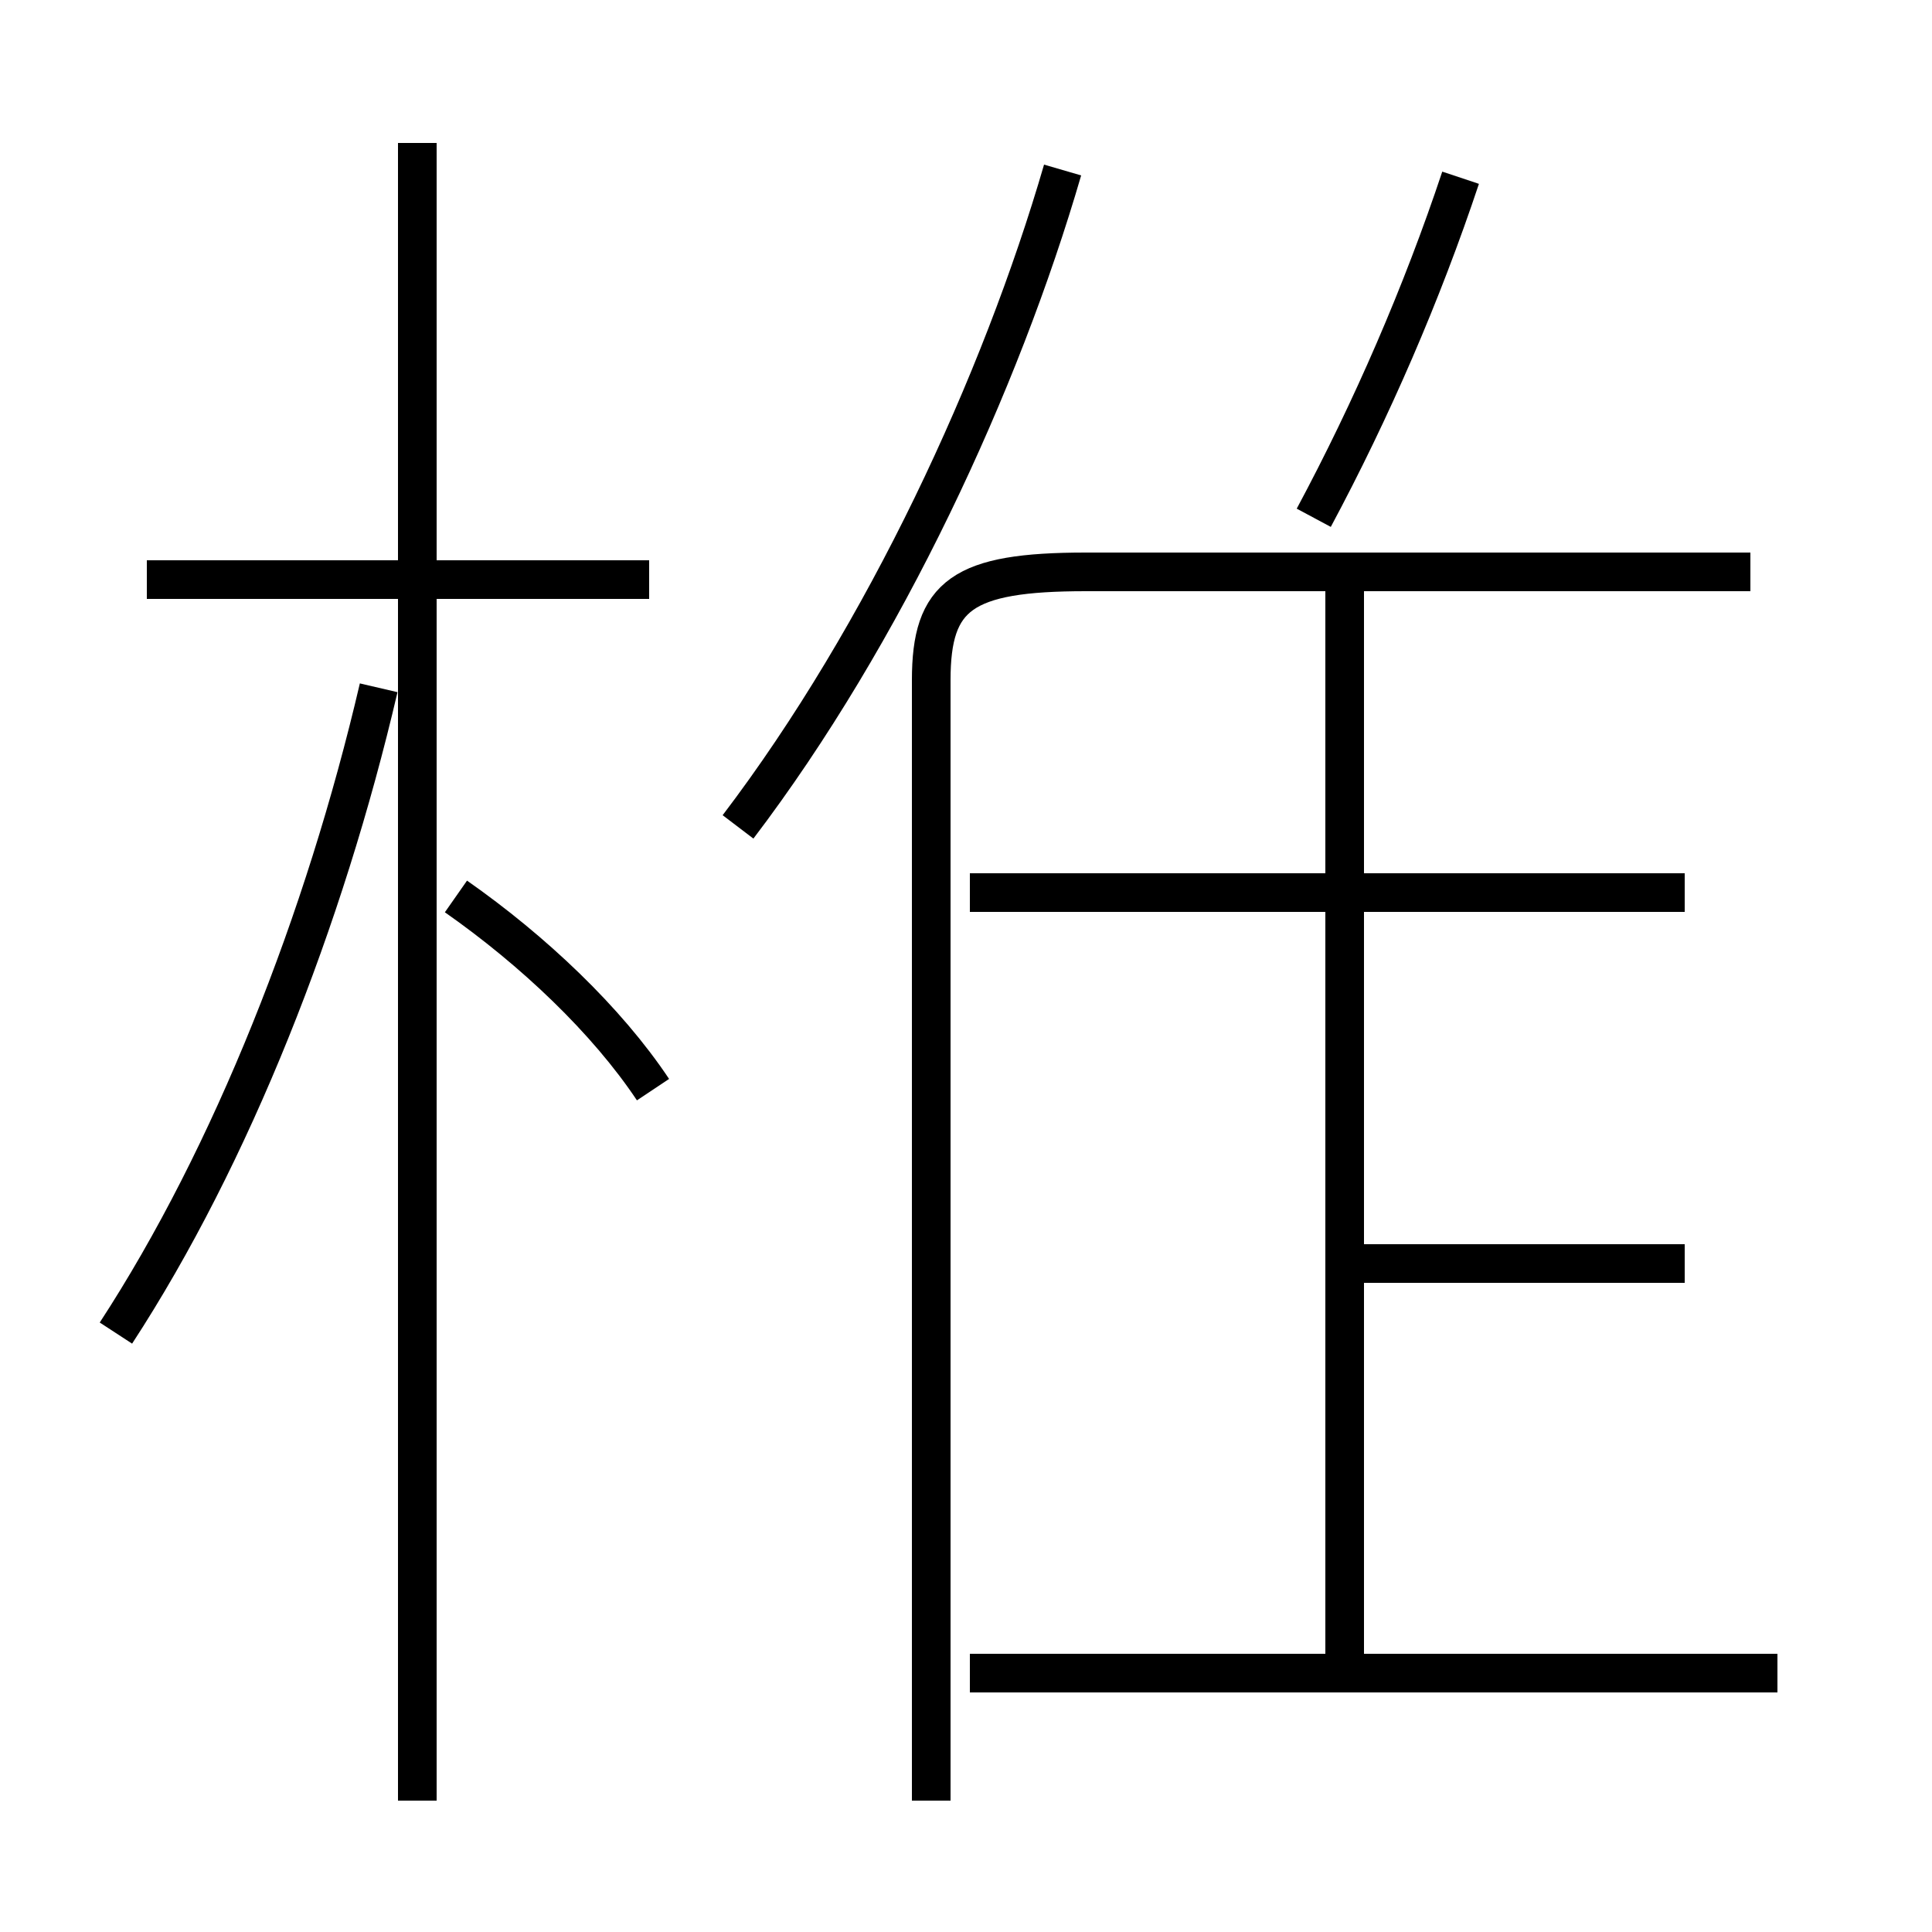 <?xml version='1.0' encoding='utf8'?>
<svg viewBox="0.0 -6.0 50.0 50.0" version="1.1" xmlns="http://www.w3.org/2000/svg">
<rect x="0.0" y="-6.0" width="50.0" height="50.0" fill="#808080" stroke="none"/>
<rect x="-1000" y="-1000" width="2000" height="2000" stroke="white" fill="white"/>
<g style="fill:white;stroke:#000000;  stroke-width:1">
<path d="M 24.1 2.6 L 24.1 -26.4 C 24.1 -28.6 24.9 -29.2 28.1 -29.2 L 45.3 -29.2 M 3.0 -9.5 C 6.0 -14.1 8.4 -20.2 9.8 -26.2 M 10.8 2.6 L 10.8 -40.3 M 16.9 -15.8 C 15.7 -17.6 13.8 -19.4 11.8 -20.8 M 16.8 -29.0 L 3.8 -29.0 M 46.0 -0.7 L 25.1 -0.7 M 43.6 -11.3 L 34.9 -11.3 M 34.8 -1.1 L 34.8 -29.6 M 43.6 -20.9 L 25.1 -20.9 M 19.1 -22.6 C 22.9 -27.6 25.9 -34.1 27.5 -39.6 M 34.0 -30.6 C 35.5 -33.4 36.8 -36.4 37.8 -39.4" transform="translate(0.0, 38.0)" />
</g>
</svg>